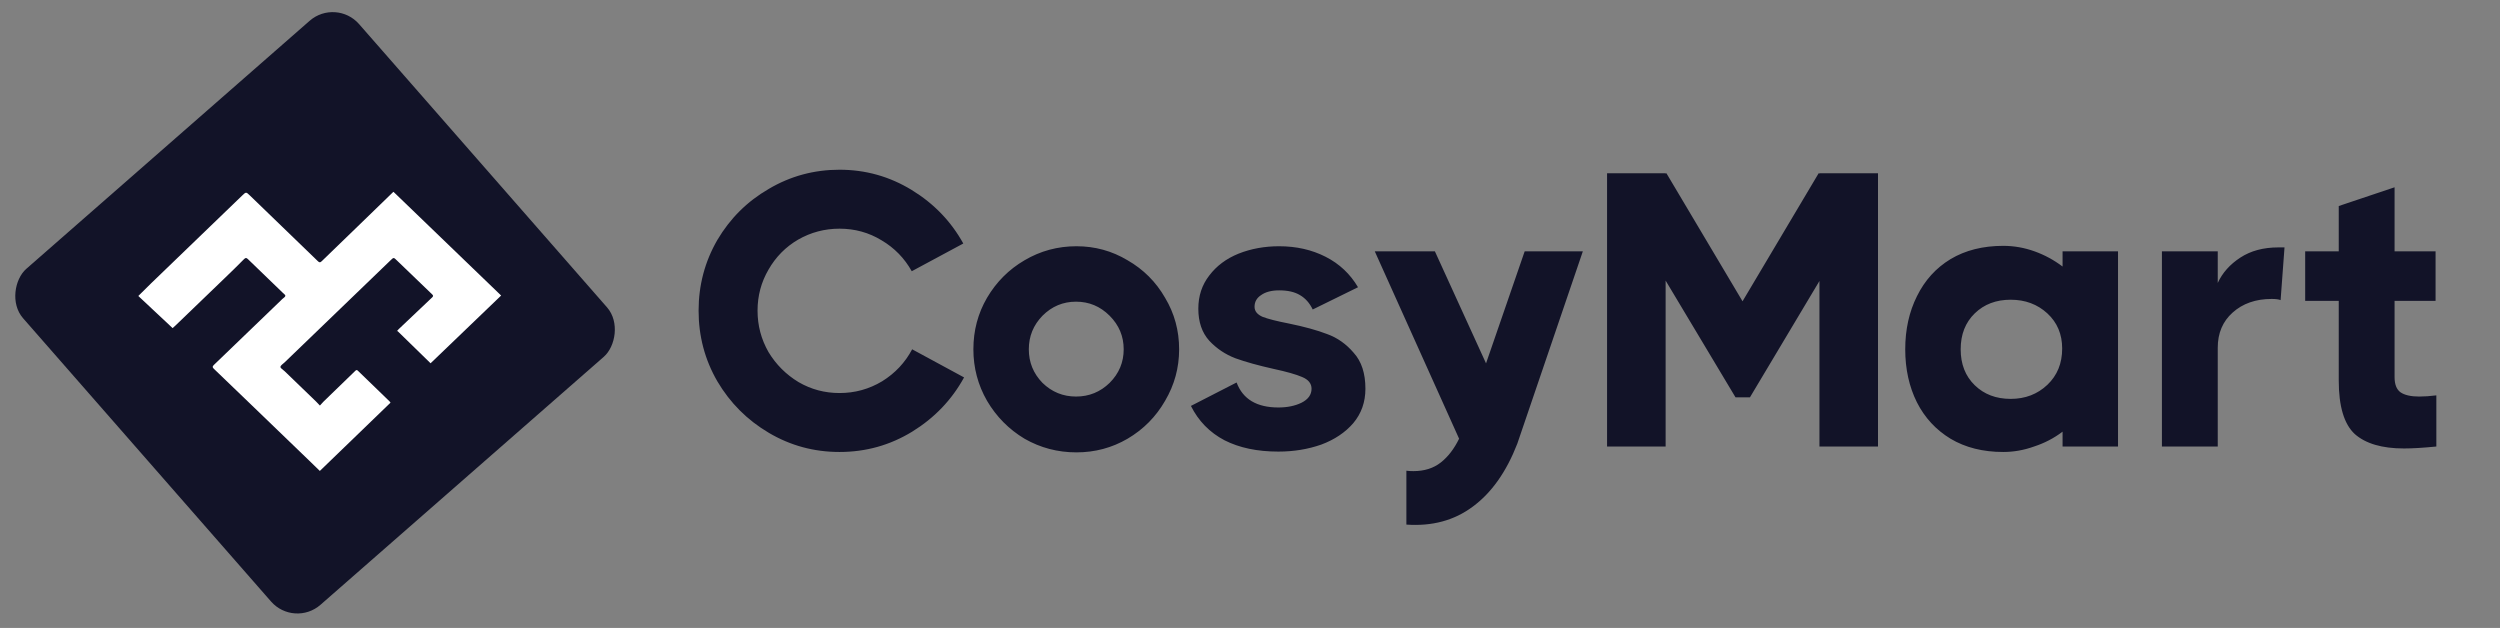 <svg width="215" height="54" viewBox="0 0 215 54" fill="none" xmlns="http://www.w3.org/2000/svg">
<rect x="0" y="0" width="215" height="54" fill="#808080" stroke="none"/>
<rect x="28.896" y="-0.195" width="38.404" height="38.404" rx="3.011" transform="rotate(48.802 28.896 -0.195)" fill="#121328"/>
<path d="M14.844 28.217C13.852 27.287 12.868 26.366 11.895 25.454C12.281 25.071 12.632 24.717 12.992 24.369C15.598 21.856 18.207 19.345 20.813 16.83C21.16 16.496 21.158 16.49 21.492 16.814C23.439 18.693 25.386 20.573 27.33 22.455C27.44 22.561 27.52 22.609 27.661 22.471C28.694 21.462 29.739 20.461 30.777 19.456C31.789 18.477 32.799 17.495 33.811 16.515C33.82 16.505 33.836 16.5 33.842 16.499C36.926 19.47 40.009 22.44 43.097 25.416C41.068 27.364 39.043 29.309 37.03 31.242C36.096 30.331 35.142 29.4 34.185 28.467C34.162 28.479 34.138 28.491 34.114 28.502C34.17 28.439 34.222 28.369 34.283 28.31C35.246 27.395 36.209 26.482 37.174 25.57C37.289 25.46 37.248 25.394 37.153 25.303C36.146 24.34 35.142 23.374 34.141 22.405C33.849 22.122 33.861 22.121 33.57 22.403C32.154 23.772 30.734 25.136 29.316 26.502C27.702 28.057 26.087 29.613 24.472 31.169C24.342 31.295 24.129 31.418 24.118 31.553C24.109 31.666 24.345 31.794 24.471 31.917C25.378 32.792 26.287 33.667 27.193 34.544C27.297 34.645 27.394 34.754 27.512 34.878C27.624 34.754 27.716 34.643 27.819 34.542C28.729 33.66 29.643 32.779 30.552 31.895C30.63 31.818 30.685 31.793 30.773 31.877C31.683 32.76 32.595 33.641 33.506 34.523C33.536 34.553 33.558 34.591 33.586 34.628C31.562 36.583 29.545 38.532 27.506 40.501C27.193 40.198 26.901 39.911 26.605 39.626C24.921 38.003 23.238 36.38 21.555 34.758C20.503 33.746 19.453 32.73 18.397 31.722C18.261 31.592 18.25 31.522 18.397 31.381C20.326 29.533 22.247 27.677 24.169 25.824C24.222 25.772 24.271 25.716 24.33 25.673C24.676 25.417 24.538 25.391 24.325 25.185C23.321 24.218 22.317 23.252 21.317 22.28C21.189 22.155 21.115 22.155 20.977 22.295C20.431 22.854 19.867 23.395 19.305 23.938C17.91 25.284 16.51 26.629 15.114 27.973C15.019 28.065 14.919 28.151 14.844 28.218V28.217Z" fill="white"/>
<path d="M60.079 26.716C60.079 24.523 60.617 22.497 61.691 20.639C62.788 18.782 64.265 17.315 66.123 16.241C67.981 15.144 70.006 14.596 72.2 14.596C74.438 14.596 76.509 15.178 78.411 16.342C80.314 17.506 81.791 19.039 82.843 20.942L78.411 23.325C77.784 22.206 76.923 21.322 75.826 20.673C74.729 20.001 73.52 19.666 72.2 19.666C70.924 19.666 69.738 19.979 68.641 20.606C67.567 21.233 66.716 22.094 66.089 23.191C65.463 24.265 65.149 25.441 65.149 26.716C65.149 27.992 65.463 29.178 66.089 30.275C66.738 31.35 67.6 32.211 68.675 32.861C69.749 33.487 70.924 33.801 72.2 33.801C73.52 33.801 74.74 33.465 75.86 32.793C76.979 32.099 77.841 31.182 78.445 30.04L82.91 32.458C81.858 34.383 80.37 35.938 78.445 37.124C76.542 38.288 74.461 38.87 72.2 38.87C70.006 38.87 67.981 38.322 66.123 37.225C64.265 36.129 62.788 34.651 61.691 32.793C60.617 30.936 60.079 28.91 60.079 26.716ZM92.575 38.904C90.963 38.904 89.475 38.512 88.109 37.729C86.766 36.923 85.692 35.837 84.886 34.472C84.103 33.107 83.711 31.63 83.711 30.04C83.711 28.429 84.103 26.951 84.886 25.608C85.692 24.243 86.766 23.169 88.109 22.385C89.475 21.579 90.963 21.177 92.575 21.177C94.164 21.177 95.63 21.579 96.973 22.385C98.338 23.169 99.413 24.243 100.196 25.608C101.002 26.951 101.405 28.429 101.405 30.04C101.405 31.63 101.002 33.107 100.196 34.472C99.413 35.837 98.338 36.923 96.973 37.729C95.63 38.512 94.164 38.904 92.575 38.904ZM92.541 34.103C93.66 34.103 94.623 33.711 95.428 32.928C96.234 32.122 96.637 31.159 96.637 30.04C96.637 28.921 96.234 27.959 95.428 27.153C94.623 26.347 93.66 25.944 92.541 25.944C91.422 25.944 90.459 26.347 89.654 27.153C88.87 27.959 88.478 28.921 88.478 30.04C88.478 31.159 88.87 32.122 89.654 32.928C90.459 33.711 91.422 34.103 92.541 34.103ZM107.891 26.381C107.891 26.761 108.126 27.052 108.596 27.254C109.066 27.433 109.816 27.623 110.846 27.824C112.166 28.093 113.263 28.395 114.136 28.731C115.009 29.044 115.77 29.581 116.419 30.342C117.091 31.081 117.426 32.111 117.426 33.431C117.426 34.573 117.08 35.558 116.386 36.386C115.692 37.192 114.774 37.807 113.633 38.233C112.491 38.635 111.26 38.837 109.939 38.837C108.126 38.837 106.582 38.512 105.306 37.863C104.03 37.192 103.068 36.207 102.419 34.909L106.347 32.894C106.884 34.327 108.081 35.043 109.939 35.043C110.7 35.043 111.361 34.909 111.92 34.64C112.502 34.349 112.793 33.946 112.793 33.431C112.793 32.984 112.525 32.648 111.987 32.424C111.473 32.2 110.644 31.965 109.503 31.719C108.205 31.428 107.119 31.126 106.246 30.812C105.373 30.477 104.623 29.973 103.997 29.302C103.37 28.608 103.056 27.69 103.056 26.549C103.056 25.452 103.37 24.5 103.997 23.695C104.623 22.866 105.463 22.24 106.515 21.814C107.589 21.389 108.753 21.177 110.006 21.177C111.484 21.177 112.816 21.479 114.002 22.083C115.188 22.687 116.117 23.56 116.789 24.702L112.894 26.616C112.625 26.056 112.256 25.642 111.786 25.373C111.338 25.105 110.745 24.971 110.006 24.971C109.357 24.971 108.843 25.105 108.462 25.373C108.081 25.62 107.891 25.955 107.891 26.381ZM131.123 21.613H136.125L130.485 38.165C129.545 40.583 128.269 42.385 126.657 43.571C125.068 44.757 123.165 45.272 120.949 45.115V40.482C121.084 40.504 121.285 40.516 121.554 40.516C122.494 40.516 123.277 40.269 123.904 39.777C124.531 39.285 125.057 38.602 125.482 37.729L118.23 21.613H123.4L127.799 31.249L131.123 21.613ZM156.472 14.932V14.898H161.508V38.4H156.472V24.165L150.496 34.17H149.254L143.244 24.131V38.4H138.207V14.898H143.244V14.932L143.311 14.898L149.858 25.911L156.405 14.898L156.472 14.932ZM177.381 21.613H182.149V38.4H177.381V37.124C176.642 37.684 175.825 38.109 174.93 38.4C174.057 38.714 173.173 38.87 172.278 38.87C170.532 38.87 169.021 38.49 167.745 37.729C166.492 36.968 165.529 35.927 164.858 34.606C164.186 33.263 163.85 31.741 163.85 30.04C163.85 28.339 164.186 26.817 164.858 25.474C165.529 24.109 166.492 23.046 167.745 22.285C169.021 21.523 170.532 21.143 172.278 21.143C173.195 21.143 174.091 21.3 174.964 21.613C175.837 21.926 176.642 22.363 177.381 22.922V21.613ZM172.916 34.304C174.169 34.304 175.221 33.901 176.072 33.096C176.922 32.29 177.347 31.249 177.347 29.973C177.347 28.742 176.922 27.735 176.072 26.951C175.221 26.168 174.169 25.776 172.916 25.776C171.662 25.776 170.633 26.168 169.827 26.951C169.021 27.735 168.618 28.764 168.618 30.04C168.618 31.316 169.021 32.346 169.827 33.129C170.633 33.913 171.662 34.304 172.916 34.304ZM196.468 21.277L196.132 25.81C195.975 25.743 195.718 25.709 195.36 25.709C193.994 25.709 192.875 26.101 192.002 26.884C191.152 27.645 190.726 28.652 190.726 29.906V38.4H185.925V21.613H190.726V24.333C191.129 23.46 191.779 22.732 192.674 22.15C193.569 21.568 194.655 21.277 195.931 21.277H196.468ZM205.933 32.424C205.933 33.051 206.101 33.487 206.437 33.733C206.795 33.98 207.332 34.103 208.048 34.103C208.496 34.103 208.989 34.069 209.526 34.002V38.4C208.407 38.512 207.478 38.568 206.739 38.568C204.859 38.568 203.449 38.154 202.509 37.326C201.591 36.475 201.132 34.942 201.132 32.726V25.877H198.245V21.613H201.132V17.718L205.933 16.107V21.613H209.459V25.877H205.933V32.424Z" fill="#121328"/>
</svg>
